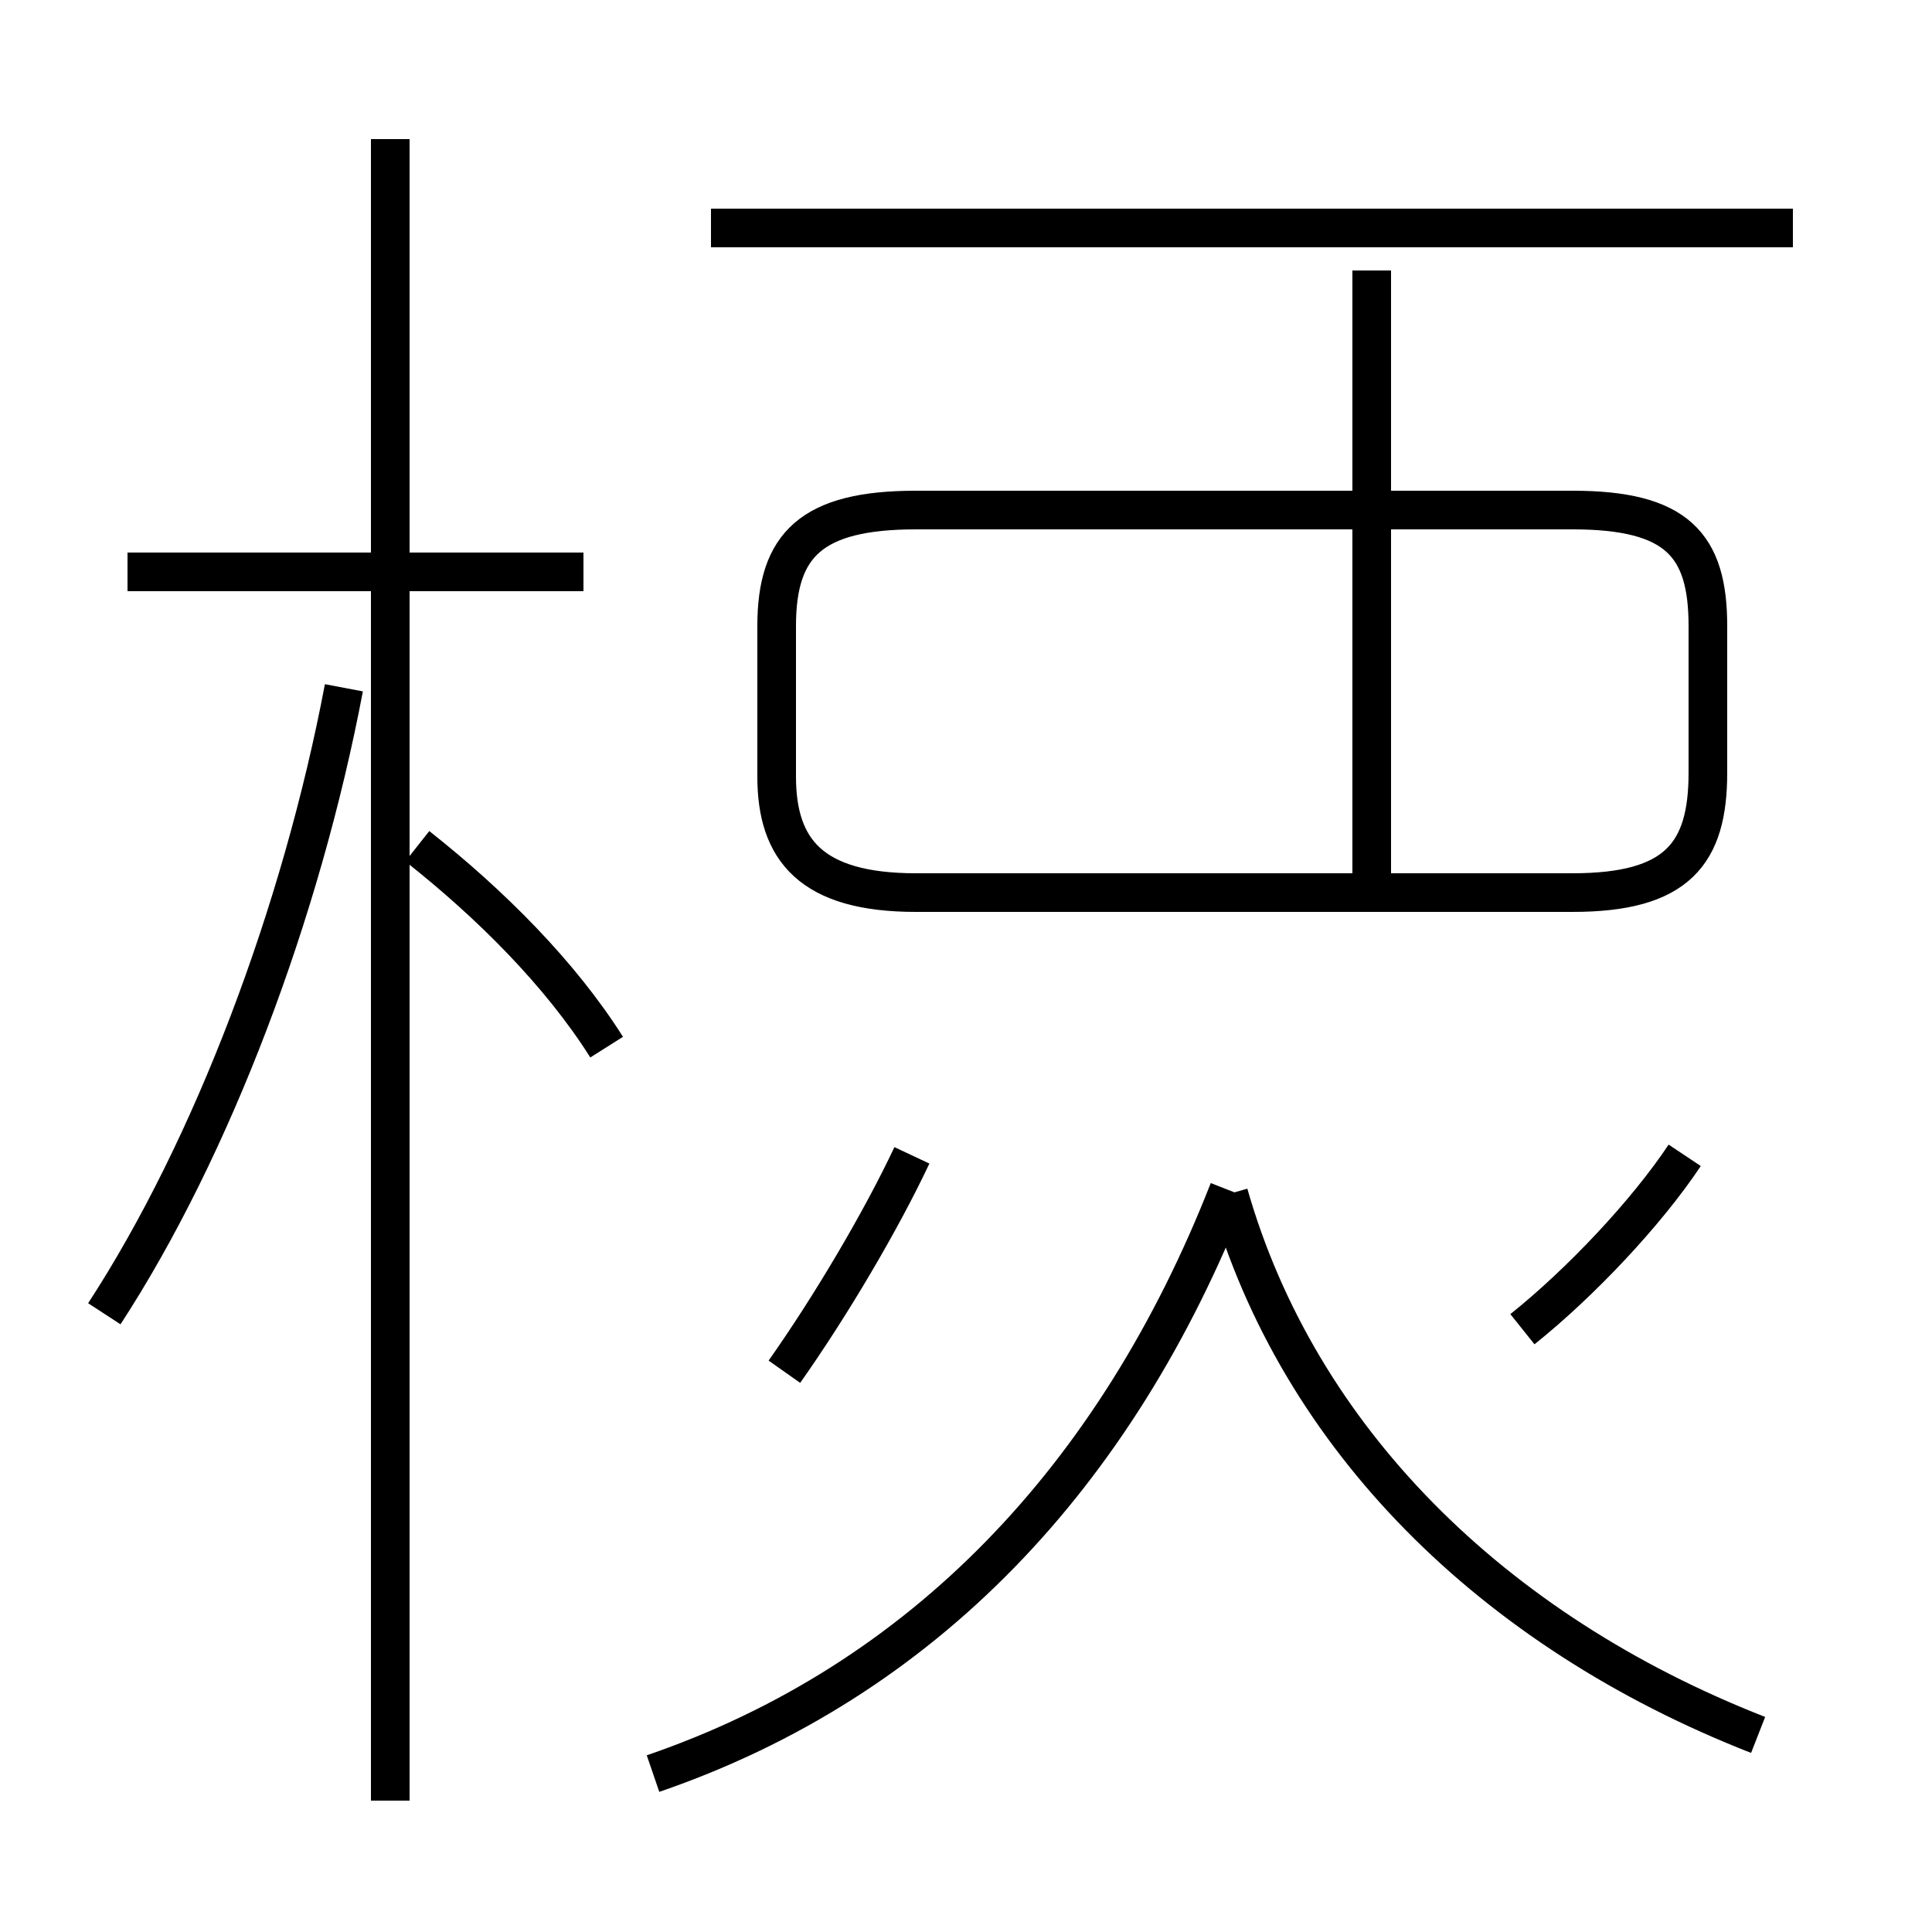 <?xml version='1.0' encoding='utf8'?>
<svg viewBox="0.0 -44.0 50.0 50.0" version="1.1" xmlns="http://www.w3.org/2000/svg">
<rect x="0.0" y="-44.0" width="50.0" height="50.0" fill="#808080" stroke="none"/>
<rect x="-1000" y="-1000" width="2000" height="2000" stroke="white" fill="white"/>
<g style="fill:none; stroke:#000000;  stroke-width:1">
<path d="M 15.1 29.2 L 3.3 29.2 M 10.1 -2.6 L 10.1 40.4 M 2.7 10.0 C 5.5 14.3 7.8 20.4 8.9 26.2 M 15.7 16.9 C 14.5 18.8 12.7 20.6 10.8 22.1 M 23.7 20.9 L 40.7 20.9 C 43.4 20.9 44.2 21.9 44.2 24.0 L 44.2 27.8 C 44.2 29.9 43.4 30.8 40.7 30.8 L 23.7 30.8 C 21.0 30.8 20.1 29.9 20.1 27.8 L 20.1 23.9 C 20.1 22.0 21.0 20.9 23.7 20.9 Z M 35.5 20.9 L 35.5 37.0 M 46.4 38.1 L 18.4 38.1 M 20.3 8.5 C 21.5 10.2 22.8 12.4 23.6 14.1 M 43.6 14.1 C 42.6 12.6 40.9 10.8 39.4 9.6 M 16.9 -1.9 C 23.9 0.5 28.9 5.8 31.8 13.2 M 45.5 -0.9 C 38.6 1.8 33.6 6.8 31.8 13.1" transform="scale(1, -1)" />
</g>
</svg>